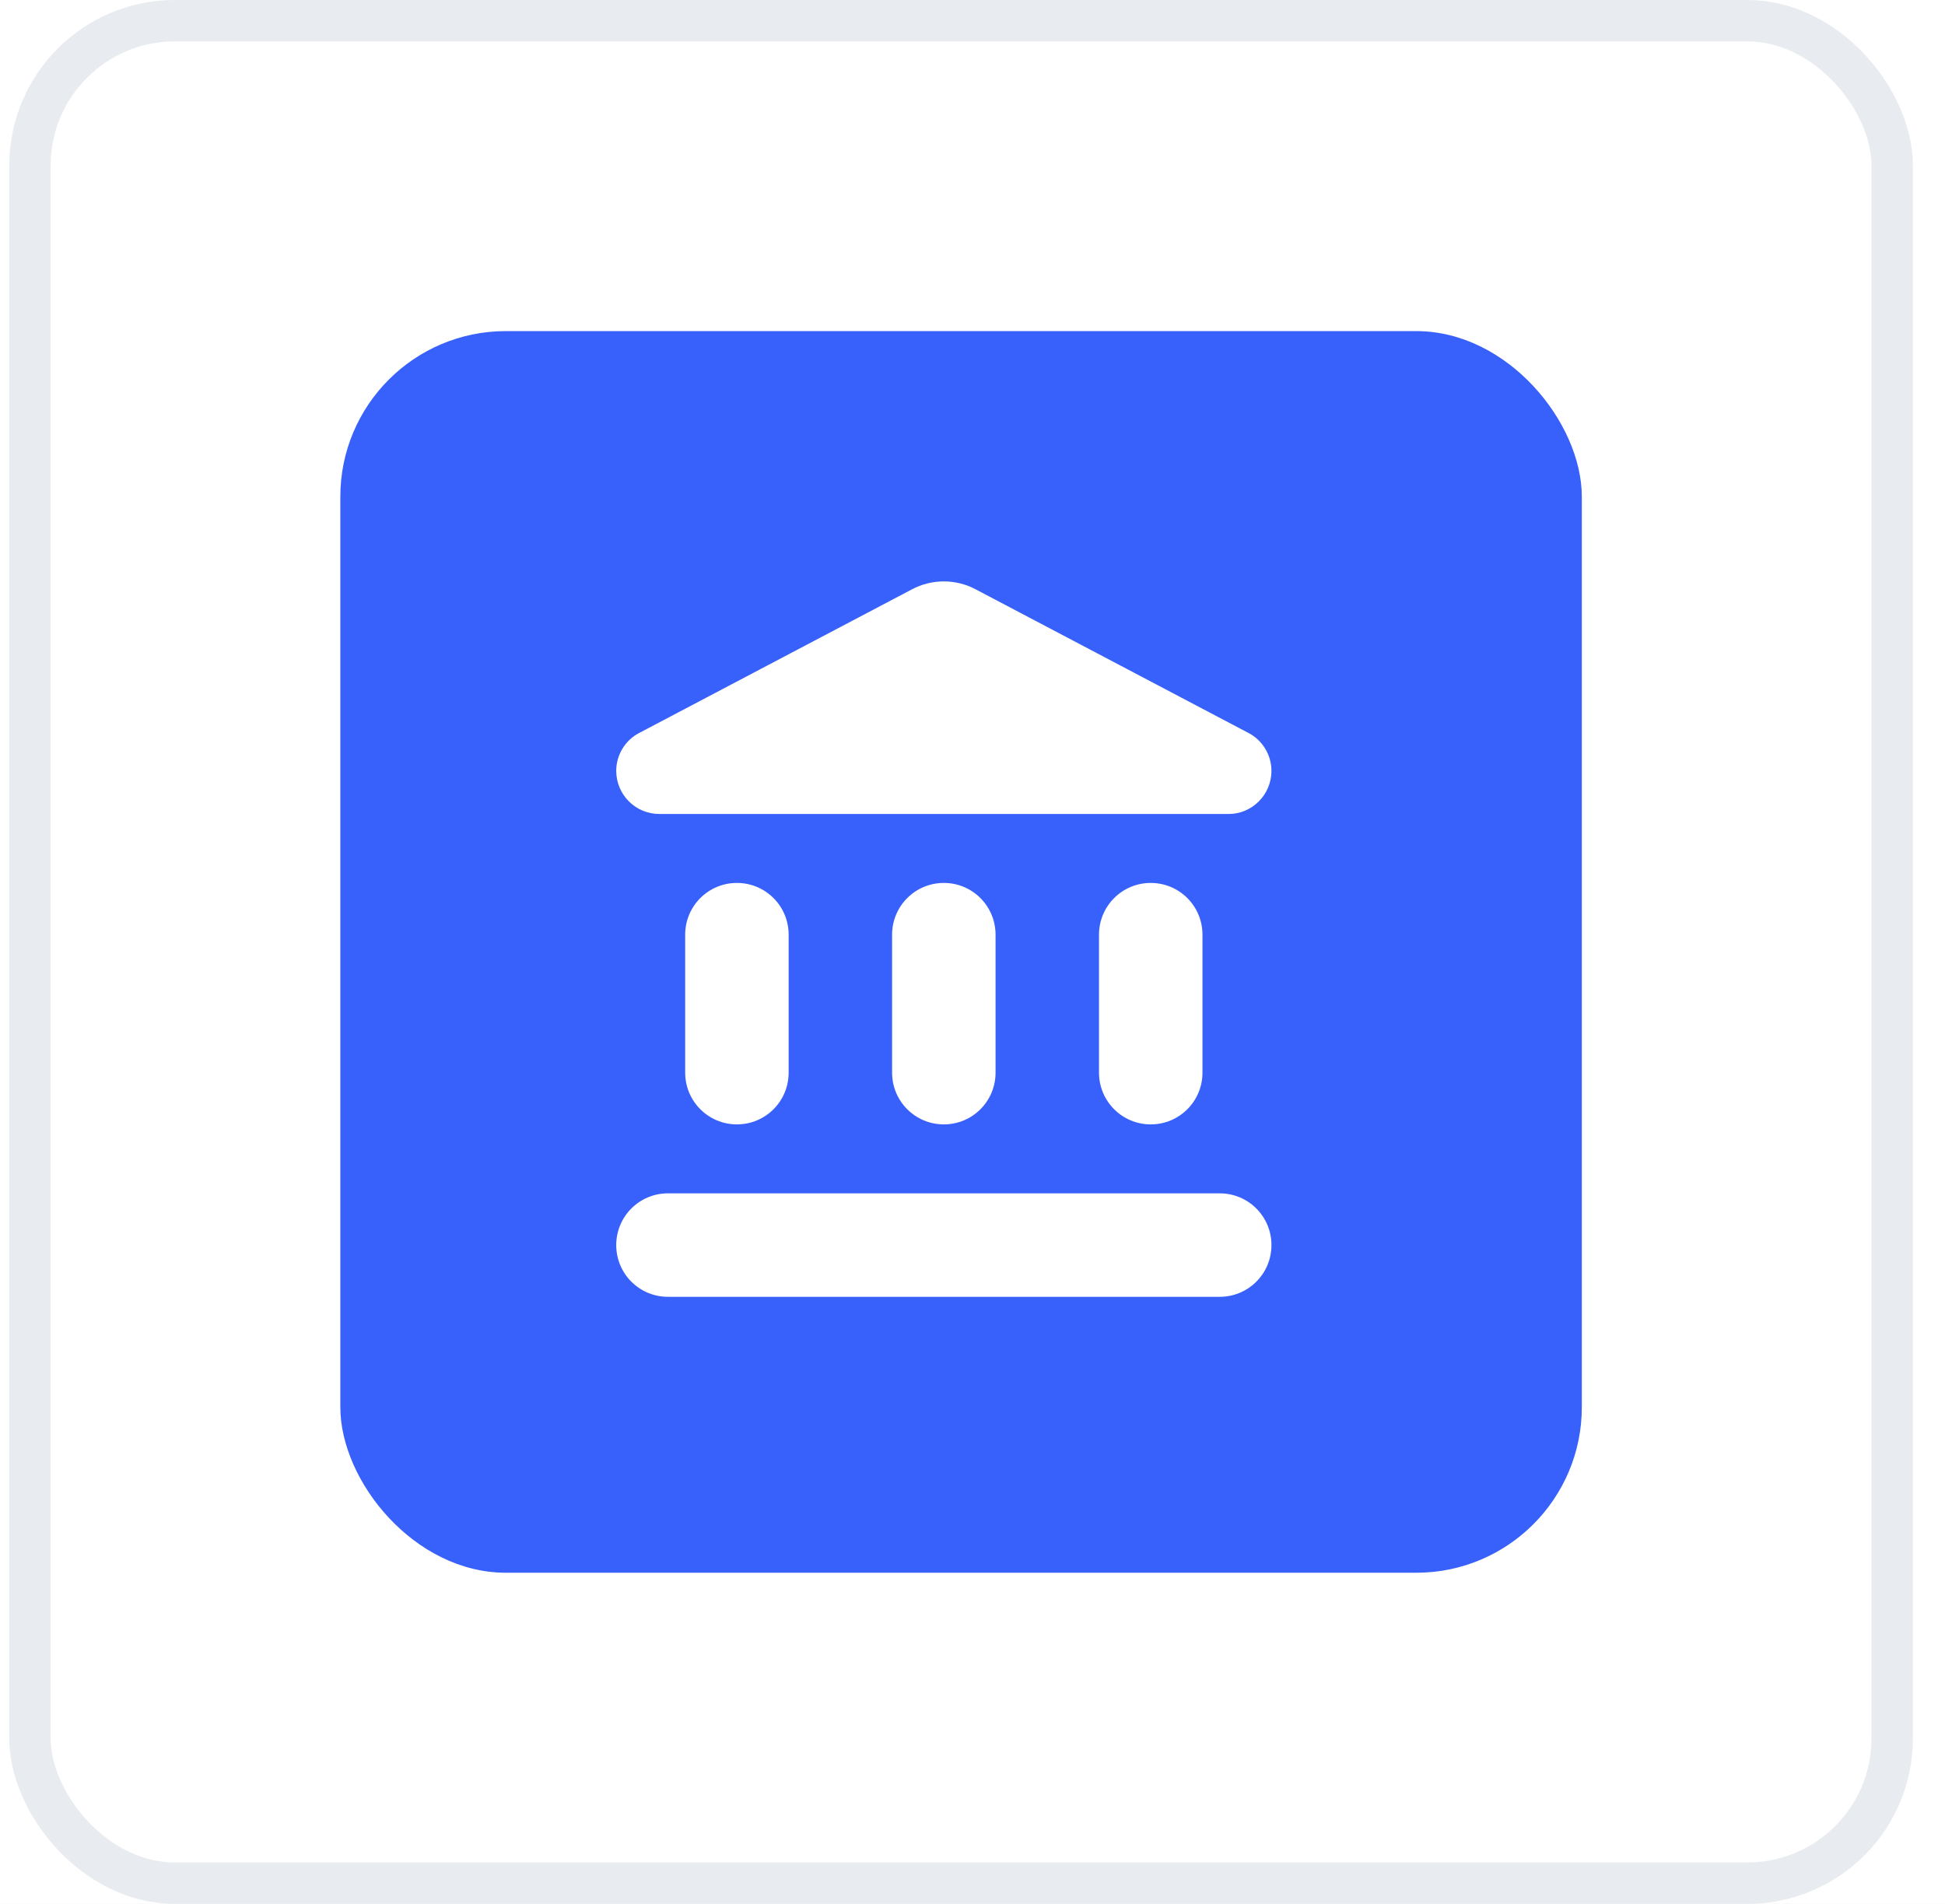 <svg width="47" height="46" viewBox="0 0 47 46" fill="none" xmlns="http://www.w3.org/2000/svg">
<rect width="47" height="46" fill="#DCDCDC"/>
<rect width="1440" height="900" transform="translate(-92 -28)" fill="white"/>
<rect x="0.224" width="46" height="46" rx="4" fill="white"/>
<rect x="0.724" y="0.5" width="45" height="45" rx="3.5" stroke="#1A3860" stroke-opacity="0.1"/>
<rect x="8.224" y="8" width="30" height="30" rx="4" fill="#3861FB"/>
<path d="M16.557 22.583V25.917C16.557 26.608 17.116 27.167 17.807 27.167C18.499 27.167 19.057 26.608 19.057 25.917V22.583C19.057 21.892 18.499 21.333 17.807 21.333C17.116 21.333 16.557 21.892 16.557 22.583ZM21.557 22.583V25.917C21.557 26.608 22.116 27.167 22.807 27.167C23.499 27.167 24.057 26.608 24.057 25.917V22.583C24.057 21.892 23.499 21.333 22.807 21.333C22.116 21.333 21.557 21.892 21.557 22.583ZM16.141 31.333H29.474C30.166 31.333 30.724 30.775 30.724 30.083C30.724 29.392 30.166 28.833 29.474 28.833H16.141C15.449 28.833 14.891 29.392 14.891 30.083C14.891 30.775 15.449 31.333 16.141 31.333ZM26.557 22.583V25.917C26.557 26.608 27.116 27.167 27.807 27.167C28.499 27.167 29.057 26.608 29.057 25.917V22.583C29.057 21.892 28.499 21.333 27.807 21.333C27.116 21.333 26.557 21.892 26.557 22.583ZM22.032 14.242L15.449 17.708C15.107 17.883 14.891 18.242 14.891 18.625C14.891 19.2 15.357 19.667 15.932 19.667H29.691C30.257 19.667 30.724 19.2 30.724 18.625C30.724 18.242 30.507 17.883 30.166 17.708L23.582 14.242C23.099 13.983 22.516 13.983 22.032 14.242Z" fill="white"/>
</svg>
